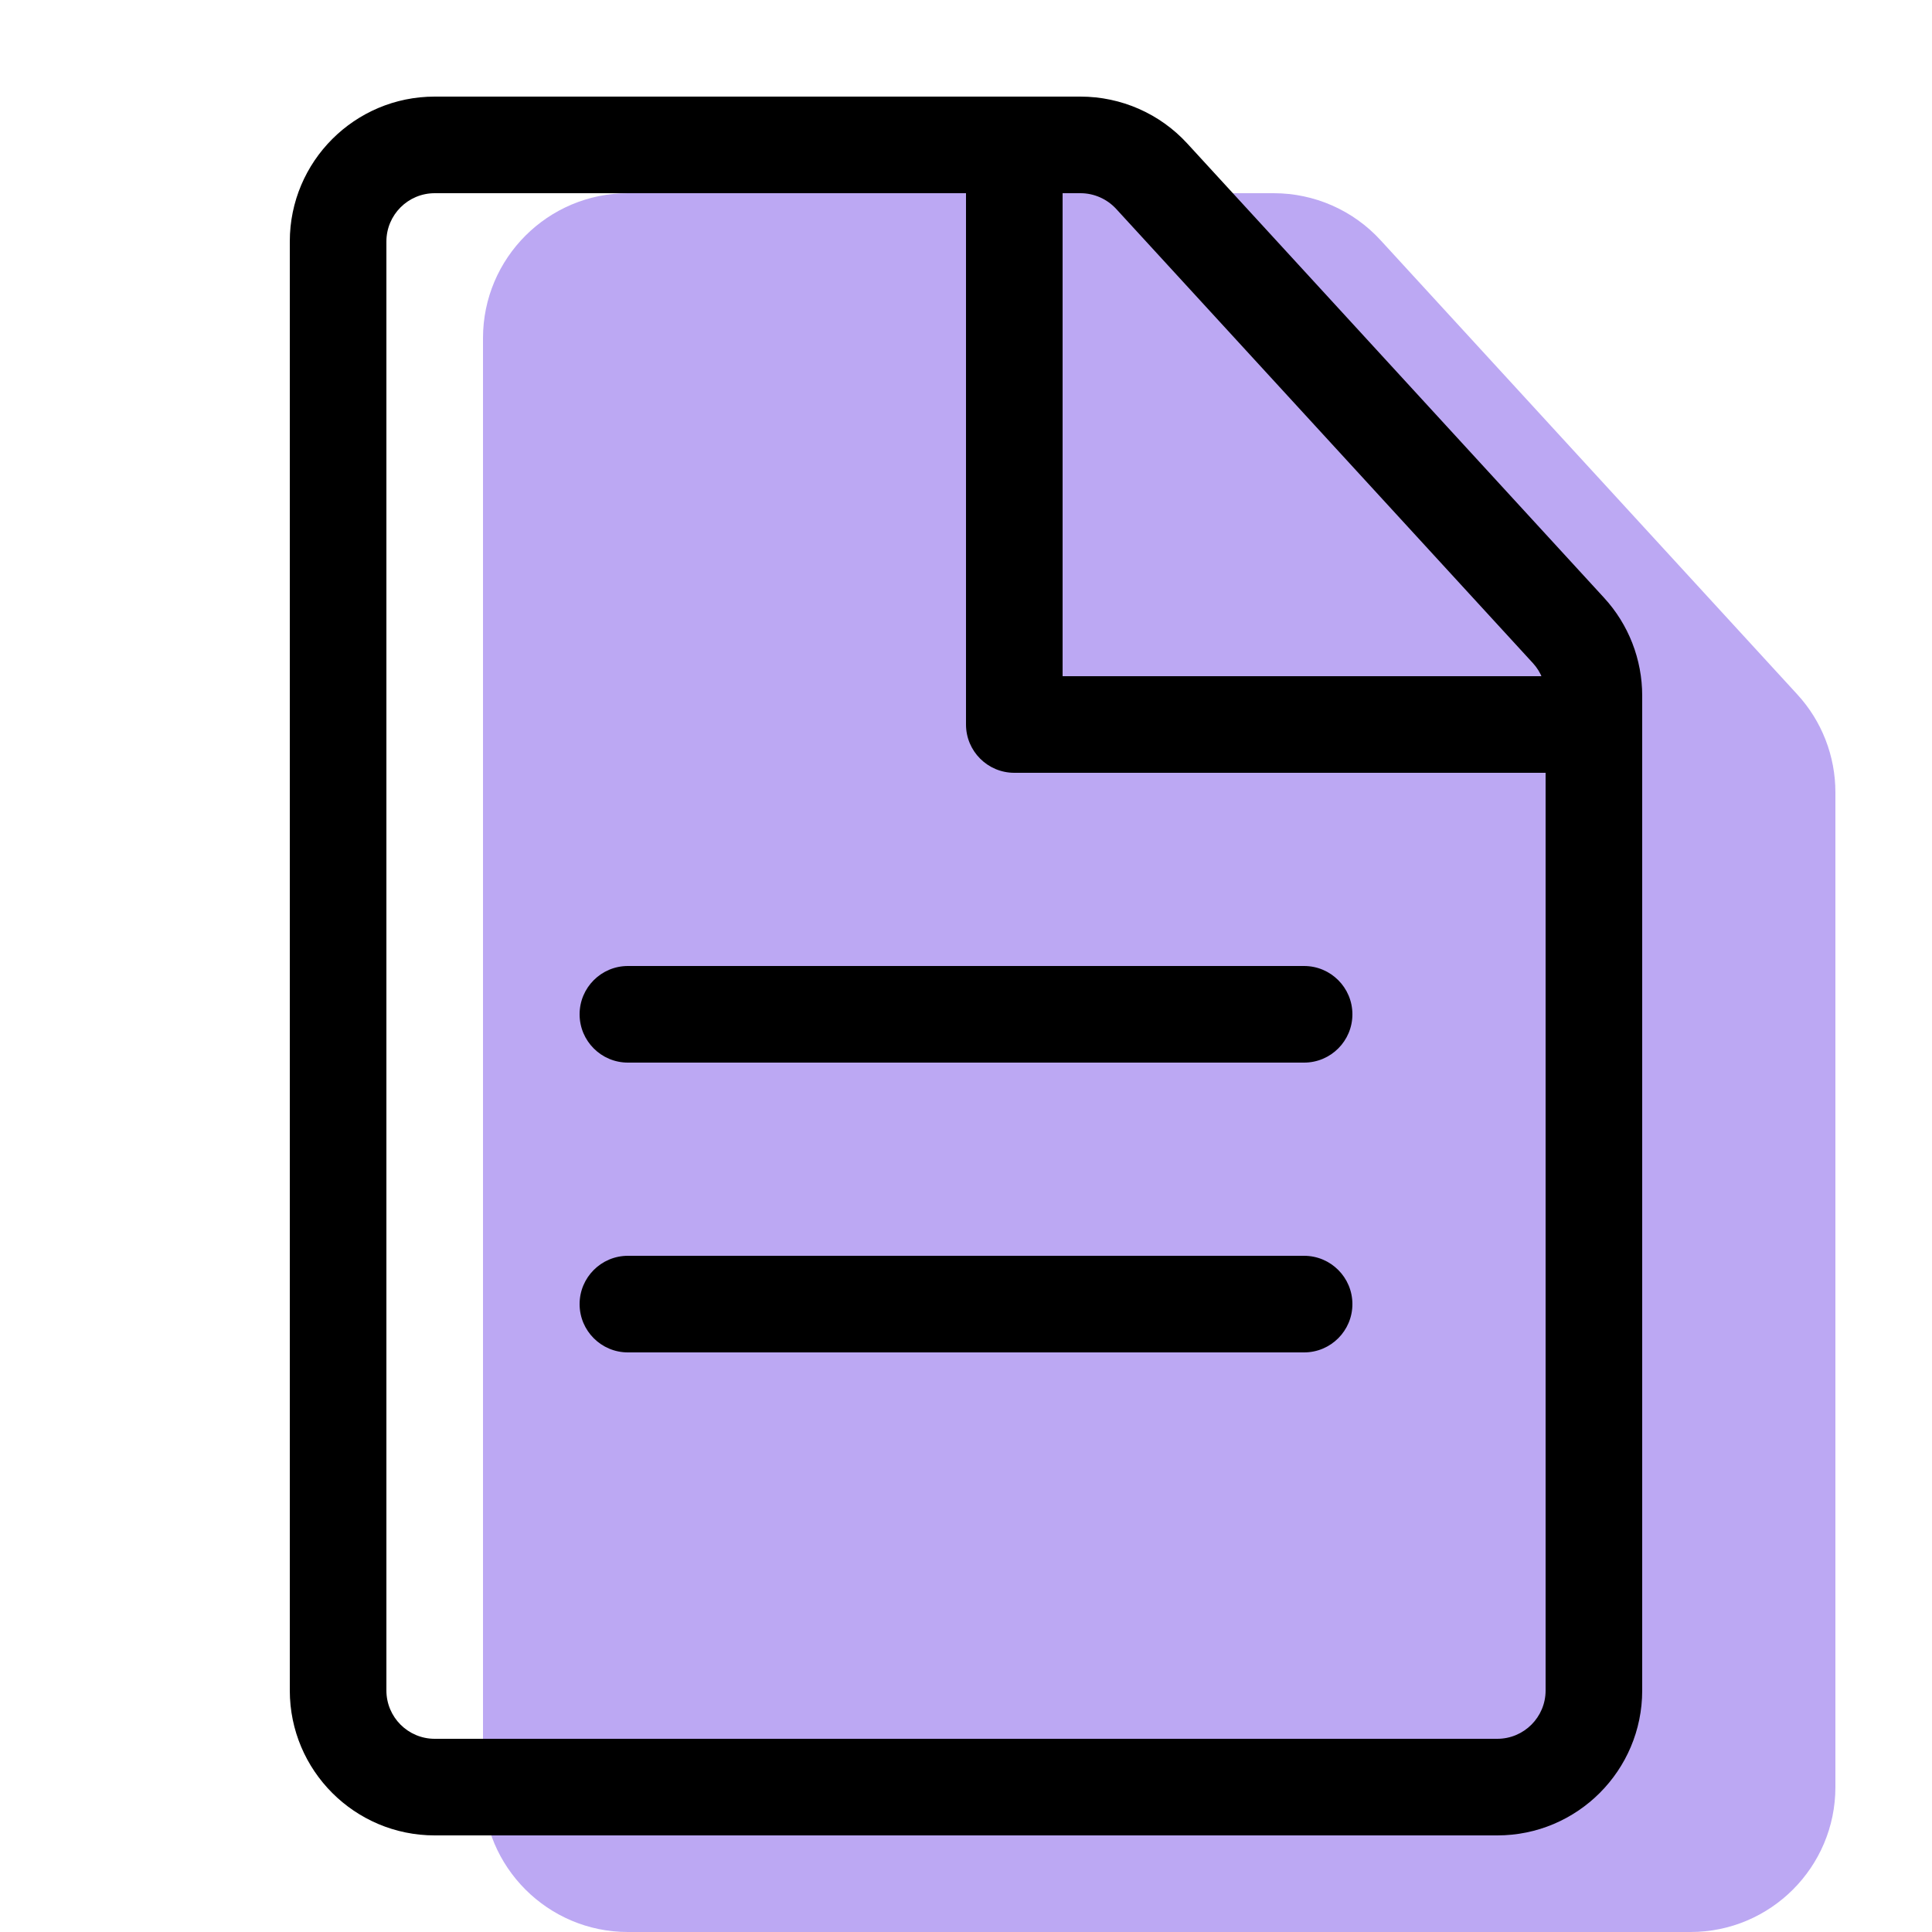 <svg width="20" height="20" viewBox="0 0 20 20" fill="none" xmlns="http://www.w3.org/2000/svg">
<g opacity="0.8">
<path d="M6.5 2L13.185 2C13.606 2 14.007 2.176 14.291 2.486L18.605 7.188C18.859 7.464 19 7.826 19 8.202V18.5C19 19.328 18.328 20 17.5 20H6.5C5.672 20 5 19.328 5 18.5V3.5C5 2.672 5.672 2 6.5 2Z" fill="#AB92F0"/>
</g>
<path d="M6.5 11C6.224 11 6 10.776 6 10.5C6 10.224 6.224 10 6.5 10H13.5C13.776 10 14 10.224 14 10.5C14 10.776 13.776 11 13.5 11H6.5Z" fill="black"/>
<path d="M6.5 14C6.224 14 6 13.776 6 13.5C6 13.224 6.224 13 6.5 13H13.5C13.776 13 14 13.224 14 13.5C14 13.776 13.776 14 13.5 14H6.5Z" fill="black"/>
<path fill-rule="evenodd" clip-rule="evenodd" d="M11.185 1H4.5C3.672 1 3 1.672 3 2.5V17.5C3 18.328 3.672 19 4.5 19H15.5C16.328 19 17 18.328 17 17.5V7.202C17 6.826 16.859 6.464 16.605 6.188L12.291 1.486C12.007 1.176 11.606 1 11.185 1ZM4 2.5C4 2.224 4.224 2 4.5 2H11.185C11.325 2 11.459 2.059 11.554 2.162L15.868 6.864C15.953 6.956 16 7.077 16 7.202V17.5C16 17.776 15.776 18 15.5 18H4.5C4.224 18 4 17.776 4 17.5V2.5Z" fill="black"/>
<path d="M11 7H16.5C16.776 7 17 7.224 17 7.5C17 7.776 16.776 8 16.5 8H10.5C10.224 8 10 7.776 10 7.5V1.5C10 1.224 10.224 1 10.5 1C10.776 1 11 1.224 11 1.5V7Z" fill="black"/>
</svg>
